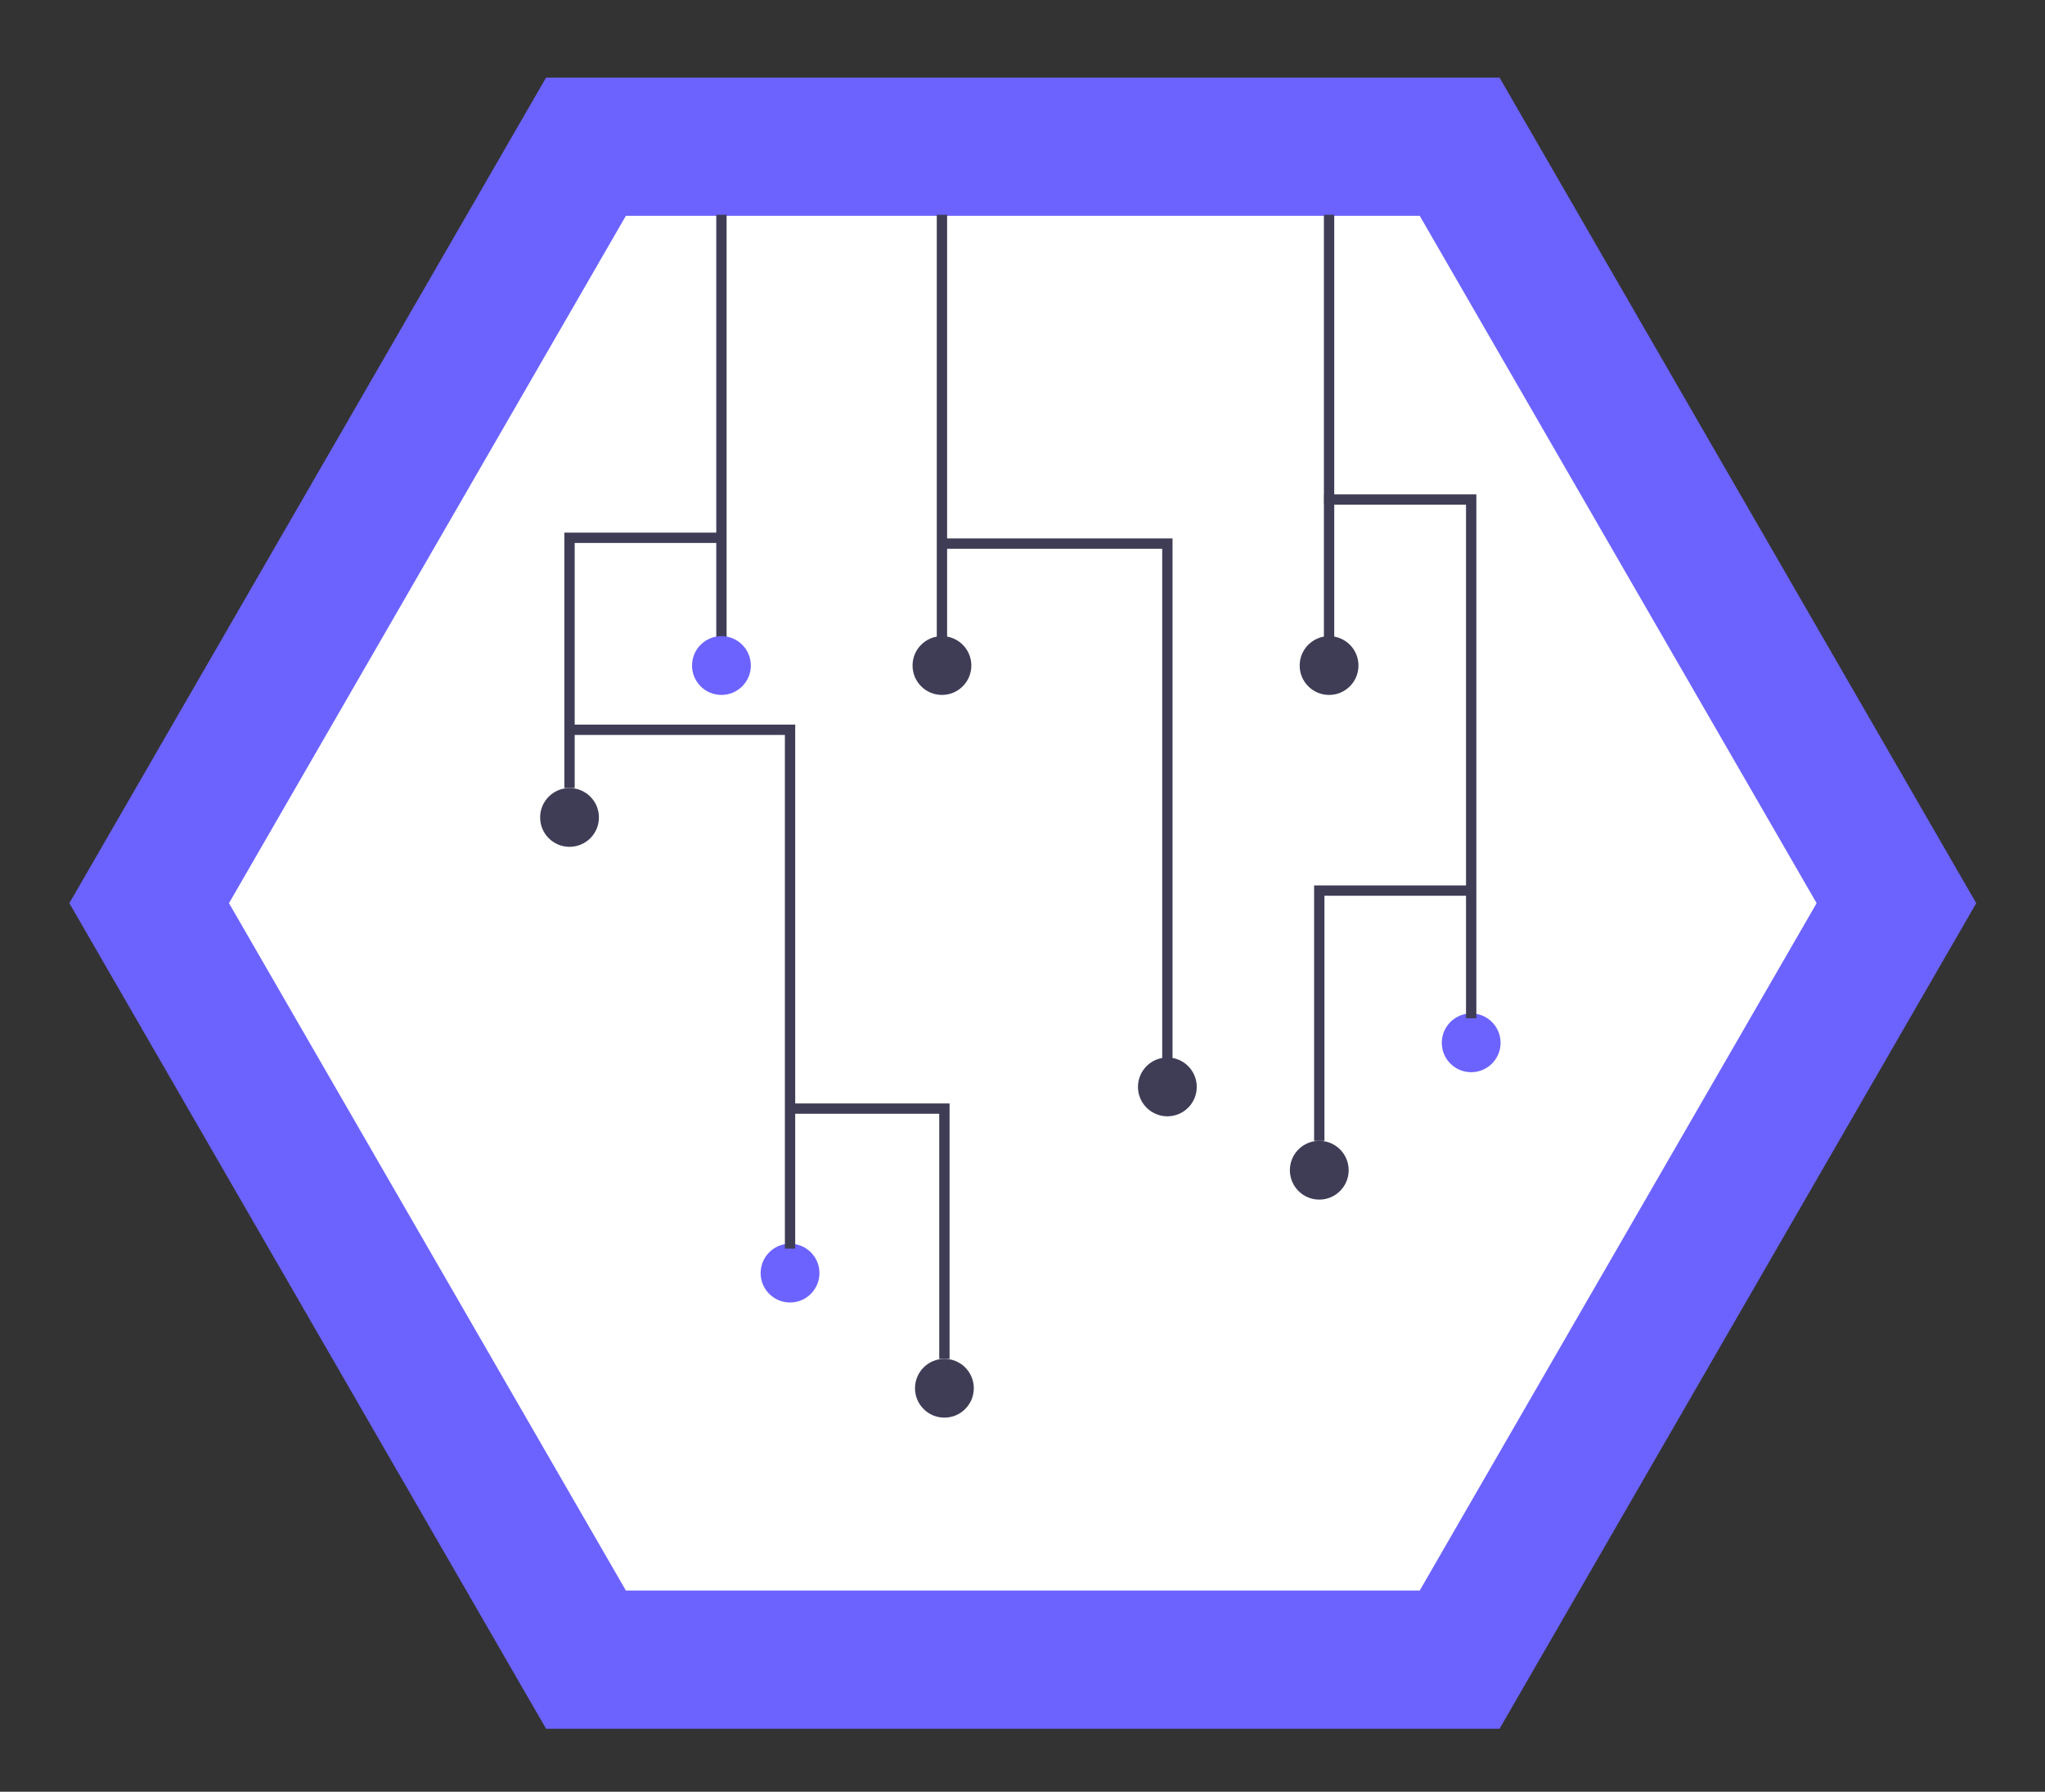<svg width="396" height="347" viewBox="0 0 396 347" fill="none" xmlns="http://www.w3.org/2000/svg">
<rect x="0" y="0" width="396" height="347" fill="#333333" stroke="none"/>
<path d="M290.372 15.025H105.746L13.433 174.916L105.746 334.807H290.372L382.685 174.916L290.372 15.025Z" fill="#6C63FF"/>
<path d="M121.2 308.039H274.918L351.777 174.916L274.918 41.792H121.2L44.341 174.916L121.2 308.039Z" fill="white"/>
<path d="M140.701 41.594H138.701V124.15H140.701V41.594Z" fill="#3F3D56"/>
<path d="M139.701 134.587C142.846 134.587 145.395 132.038 145.395 128.894C145.395 125.75 142.846 123.201 139.701 123.201C136.557 123.201 134.008 125.75 134.008 128.894C134.008 132.038 136.557 134.587 139.701 134.587Z" fill="#6C63FF"/>
<path d="M183.402 41.594H181.402V124.15H183.402V41.594Z" fill="#3F3D56"/>
<path d="M182.402 134.587C185.546 134.587 188.095 132.038 188.095 128.894C188.095 125.75 185.546 123.201 182.402 123.201C179.258 123.201 176.709 125.75 176.709 128.894C176.709 132.038 179.258 134.587 182.402 134.587Z" fill="#3F3D56"/>
<path d="M258.366 41.594H256.366V124.15H258.366V41.594Z" fill="#3F3D56"/>
<path d="M257.366 134.587C260.51 134.587 263.059 132.038 263.059 128.894C263.059 125.75 260.51 123.201 257.366 123.201C254.221 123.201 251.672 125.75 251.672 128.894C251.672 132.038 254.221 134.587 257.366 134.587Z" fill="#3F3D56"/>
<path d="M226.052 216.193C229.196 216.193 231.745 213.644 231.745 210.5C231.745 207.356 229.196 204.807 226.052 204.807C222.907 204.807 220.358 207.356 220.358 210.5C220.358 213.644 222.907 216.193 226.052 216.193Z" fill="#3F3D56"/>
<path d="M110.285 164.004C113.43 164.004 115.979 161.455 115.979 158.31C115.979 155.166 113.43 152.617 110.285 152.617C107.141 152.617 104.592 155.166 104.592 158.31C104.592 161.455 107.141 164.004 110.285 164.004Z" fill="#3F3D56"/>
<path d="M227.052 205.755H225.052V106.276H182.402V104.276H227.052V205.755Z" fill="#3F3D56"/>
<path d="M152.986 252.252C156.13 252.252 158.679 249.703 158.679 246.558C158.679 243.414 156.13 240.865 152.986 240.865C149.842 240.865 147.292 243.414 147.292 246.558C147.292 249.703 149.842 252.252 152.986 252.252Z" fill="#6C63FF"/>
<path d="M153.986 241.814H151.986V142.334H109.336V140.334H153.986V241.814Z" fill="#3F3D56"/>
<path d="M284.884 207.653C288.028 207.653 290.577 205.104 290.577 201.96C290.577 198.815 288.028 196.266 284.884 196.266C281.74 196.266 279.191 198.815 279.191 201.96C279.191 205.104 281.74 207.653 284.884 207.653Z" fill="#6C63FF"/>
<path d="M285.884 197.215H283.884V97.736H256.417V95.736H285.884V197.215Z" fill="#3F3D56"/>
<path d="M111.285 152.616H109.285V103.155H139.701V105.155H111.285V152.616Z" fill="#3F3D56"/>
<path d="M182.876 274.551C186.021 274.551 188.57 272.002 188.57 268.858C188.57 265.713 186.021 263.164 182.876 263.164C179.732 263.164 177.183 265.713 177.183 268.858C177.183 272.002 179.732 274.551 182.876 274.551Z" fill="#3F3D56"/>
<path d="M183.876 263.164H181.876V215.703H153.46V213.703H183.876V263.164Z" fill="#3F3D56"/>
<path d="M255.468 232.325C258.612 232.325 261.161 229.776 261.161 226.631C261.161 223.487 258.612 220.938 255.468 220.938C252.323 220.938 249.774 223.487 249.774 226.631C249.774 229.776 252.323 232.325 255.468 232.325Z" fill="#3F3D56"/>
<path d="M256.468 220.938H254.468V171.477H284.884V173.477H256.468V220.938Z" fill="#3F3D56"/>
</svg>
